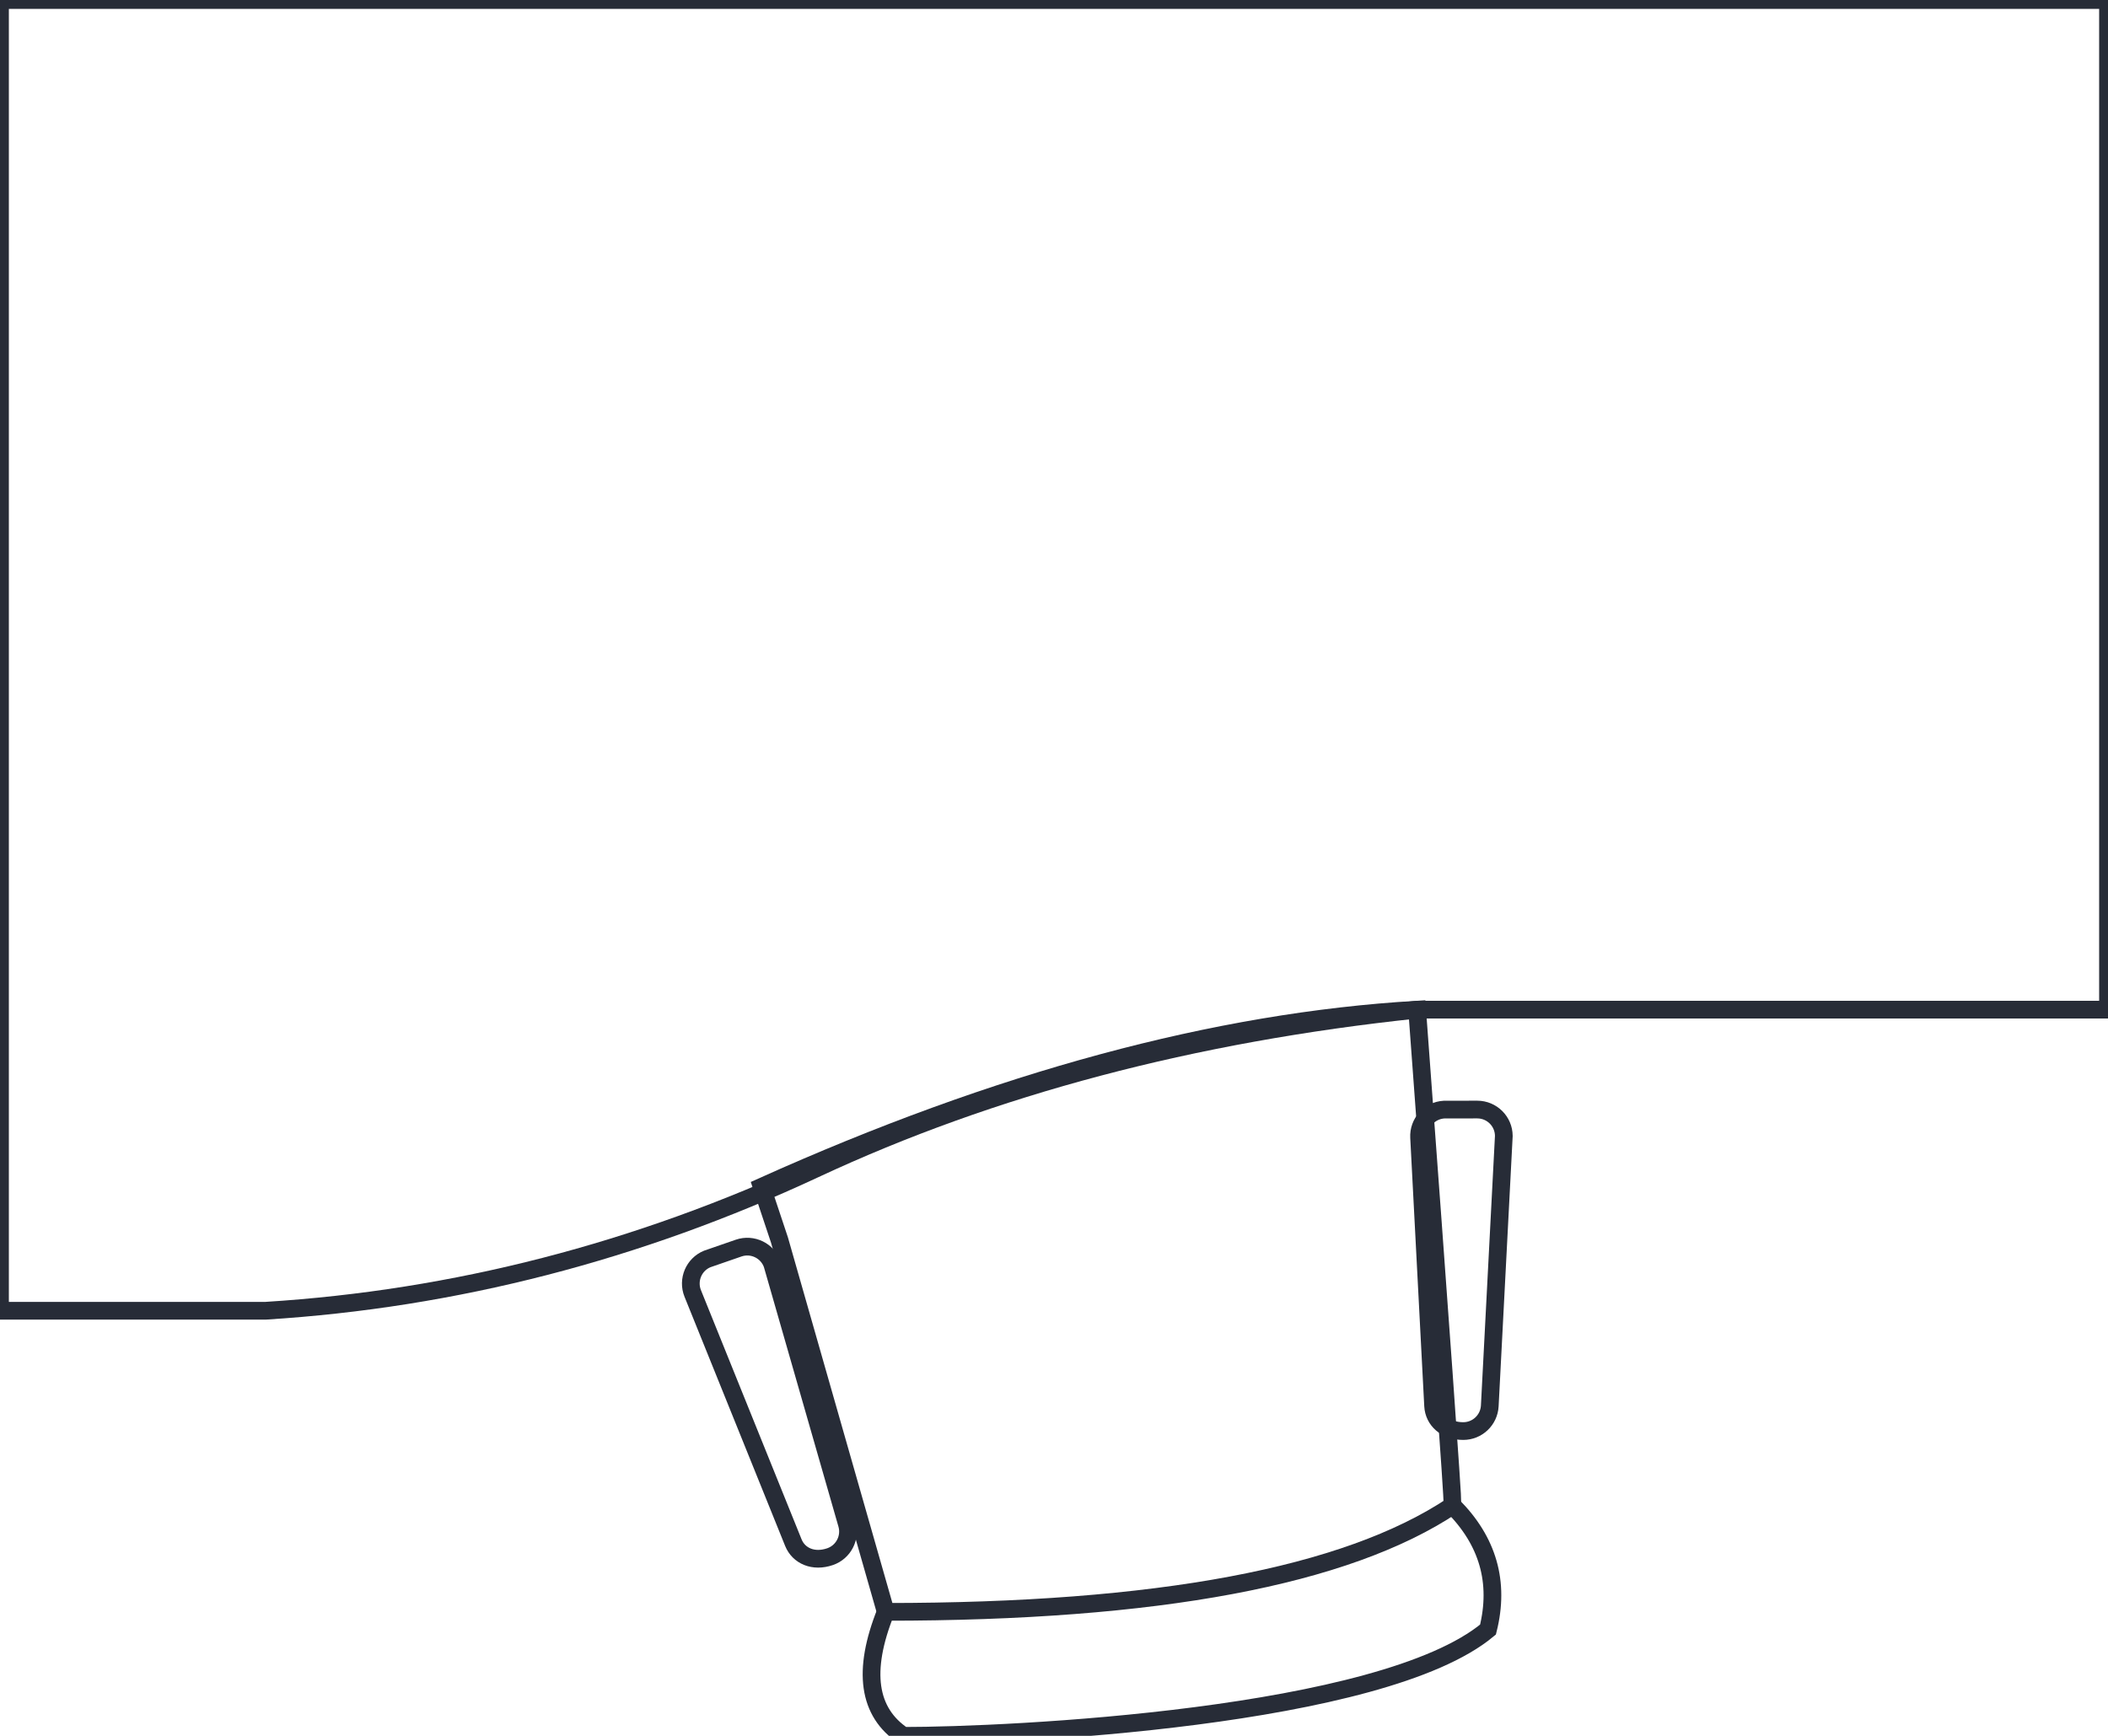<?xml version="1.0" encoding="UTF-8"?>
<svg width="119px" height="98px" viewBox="0 0 119 98" version="1.1" xmlns="http://www.w3.org/2000/svg" xmlns:xlink="http://www.w3.org/1999/xlink">
    <title>Desk and Chair</title>
    <g id="Desk-and-Chair" stroke="none" stroke-width="1" fill="none" fill-rule="evenodd">
        <g id="Group-2" stroke="#272C37">
            <path d="M0,74 L0,0 L119,0 L119,57 L80,57 C67.333,58.333 56,61.333 46,66 C36,70.667 25.667,73.333 15,74 L0,74 Z" id="Path-17"></path>
            <g id="Group" transform="translate(37.808, 57)">
                <path d="M5.192,10 C5.192,10 5.526,11 6.192,13 L12.192,34 C27.526,34 38.192,32 44.192,28 C44.192,27.333 43.526,18 42.192,0 C30.859,0.667 18.526,4 5.192,10 Z" id="Path-18"></path>
                <path d="M6.893,13.259 L5.017,13.262 C4.608,13.286 4.247,13.473 3.993,13.755 C3.736,14.041 3.588,14.424 3.609,14.837 L4.4,29.99 C4.421,30.391 4.6,30.748 4.894,31.002 C5.196,31.262 5.614,31.411 6.102,31.411 C6.501,31.411 6.865,31.255 7.134,30.999 C7.404,30.744 7.579,30.388 7.6,29.99 L8.393,14.747 C8.39,14.338 8.222,13.967 7.954,13.699 C7.682,13.427 7.307,13.259 6.893,13.259 Z" id="Rectangle" transform="translate(6, 22.335) rotate(-19) translate(-6, -22.335) "></path>
                <path d="M45.585,5.641 L43.71,5.644 C43.301,5.668 42.94,5.854 42.685,6.137 C42.428,6.422 42.28,6.805 42.302,7.219 L43.093,22.371 C43.114,22.772 43.292,23.13 43.587,23.383 C43.889,23.643 44.307,23.793 44.794,23.793 C45.193,23.793 45.557,23.637 45.827,23.381 C46.096,23.125 46.271,22.77 46.292,22.371 L47.085,7.129 C47.082,6.719 46.915,6.349 46.646,6.08 C46.374,5.809 45.999,5.641 45.585,5.641 Z" id="Rectangle-Copy-3"></path>
                <path d="M12.192,34 C10.859,37.333 11.192,39.667 13.192,41 C19.192,41 40.192,40 46.192,35 C46.859,32.333 46.192,30 44.192,28" id="Path-19"></path>
            </g>
        </g>
    </g>
</svg>